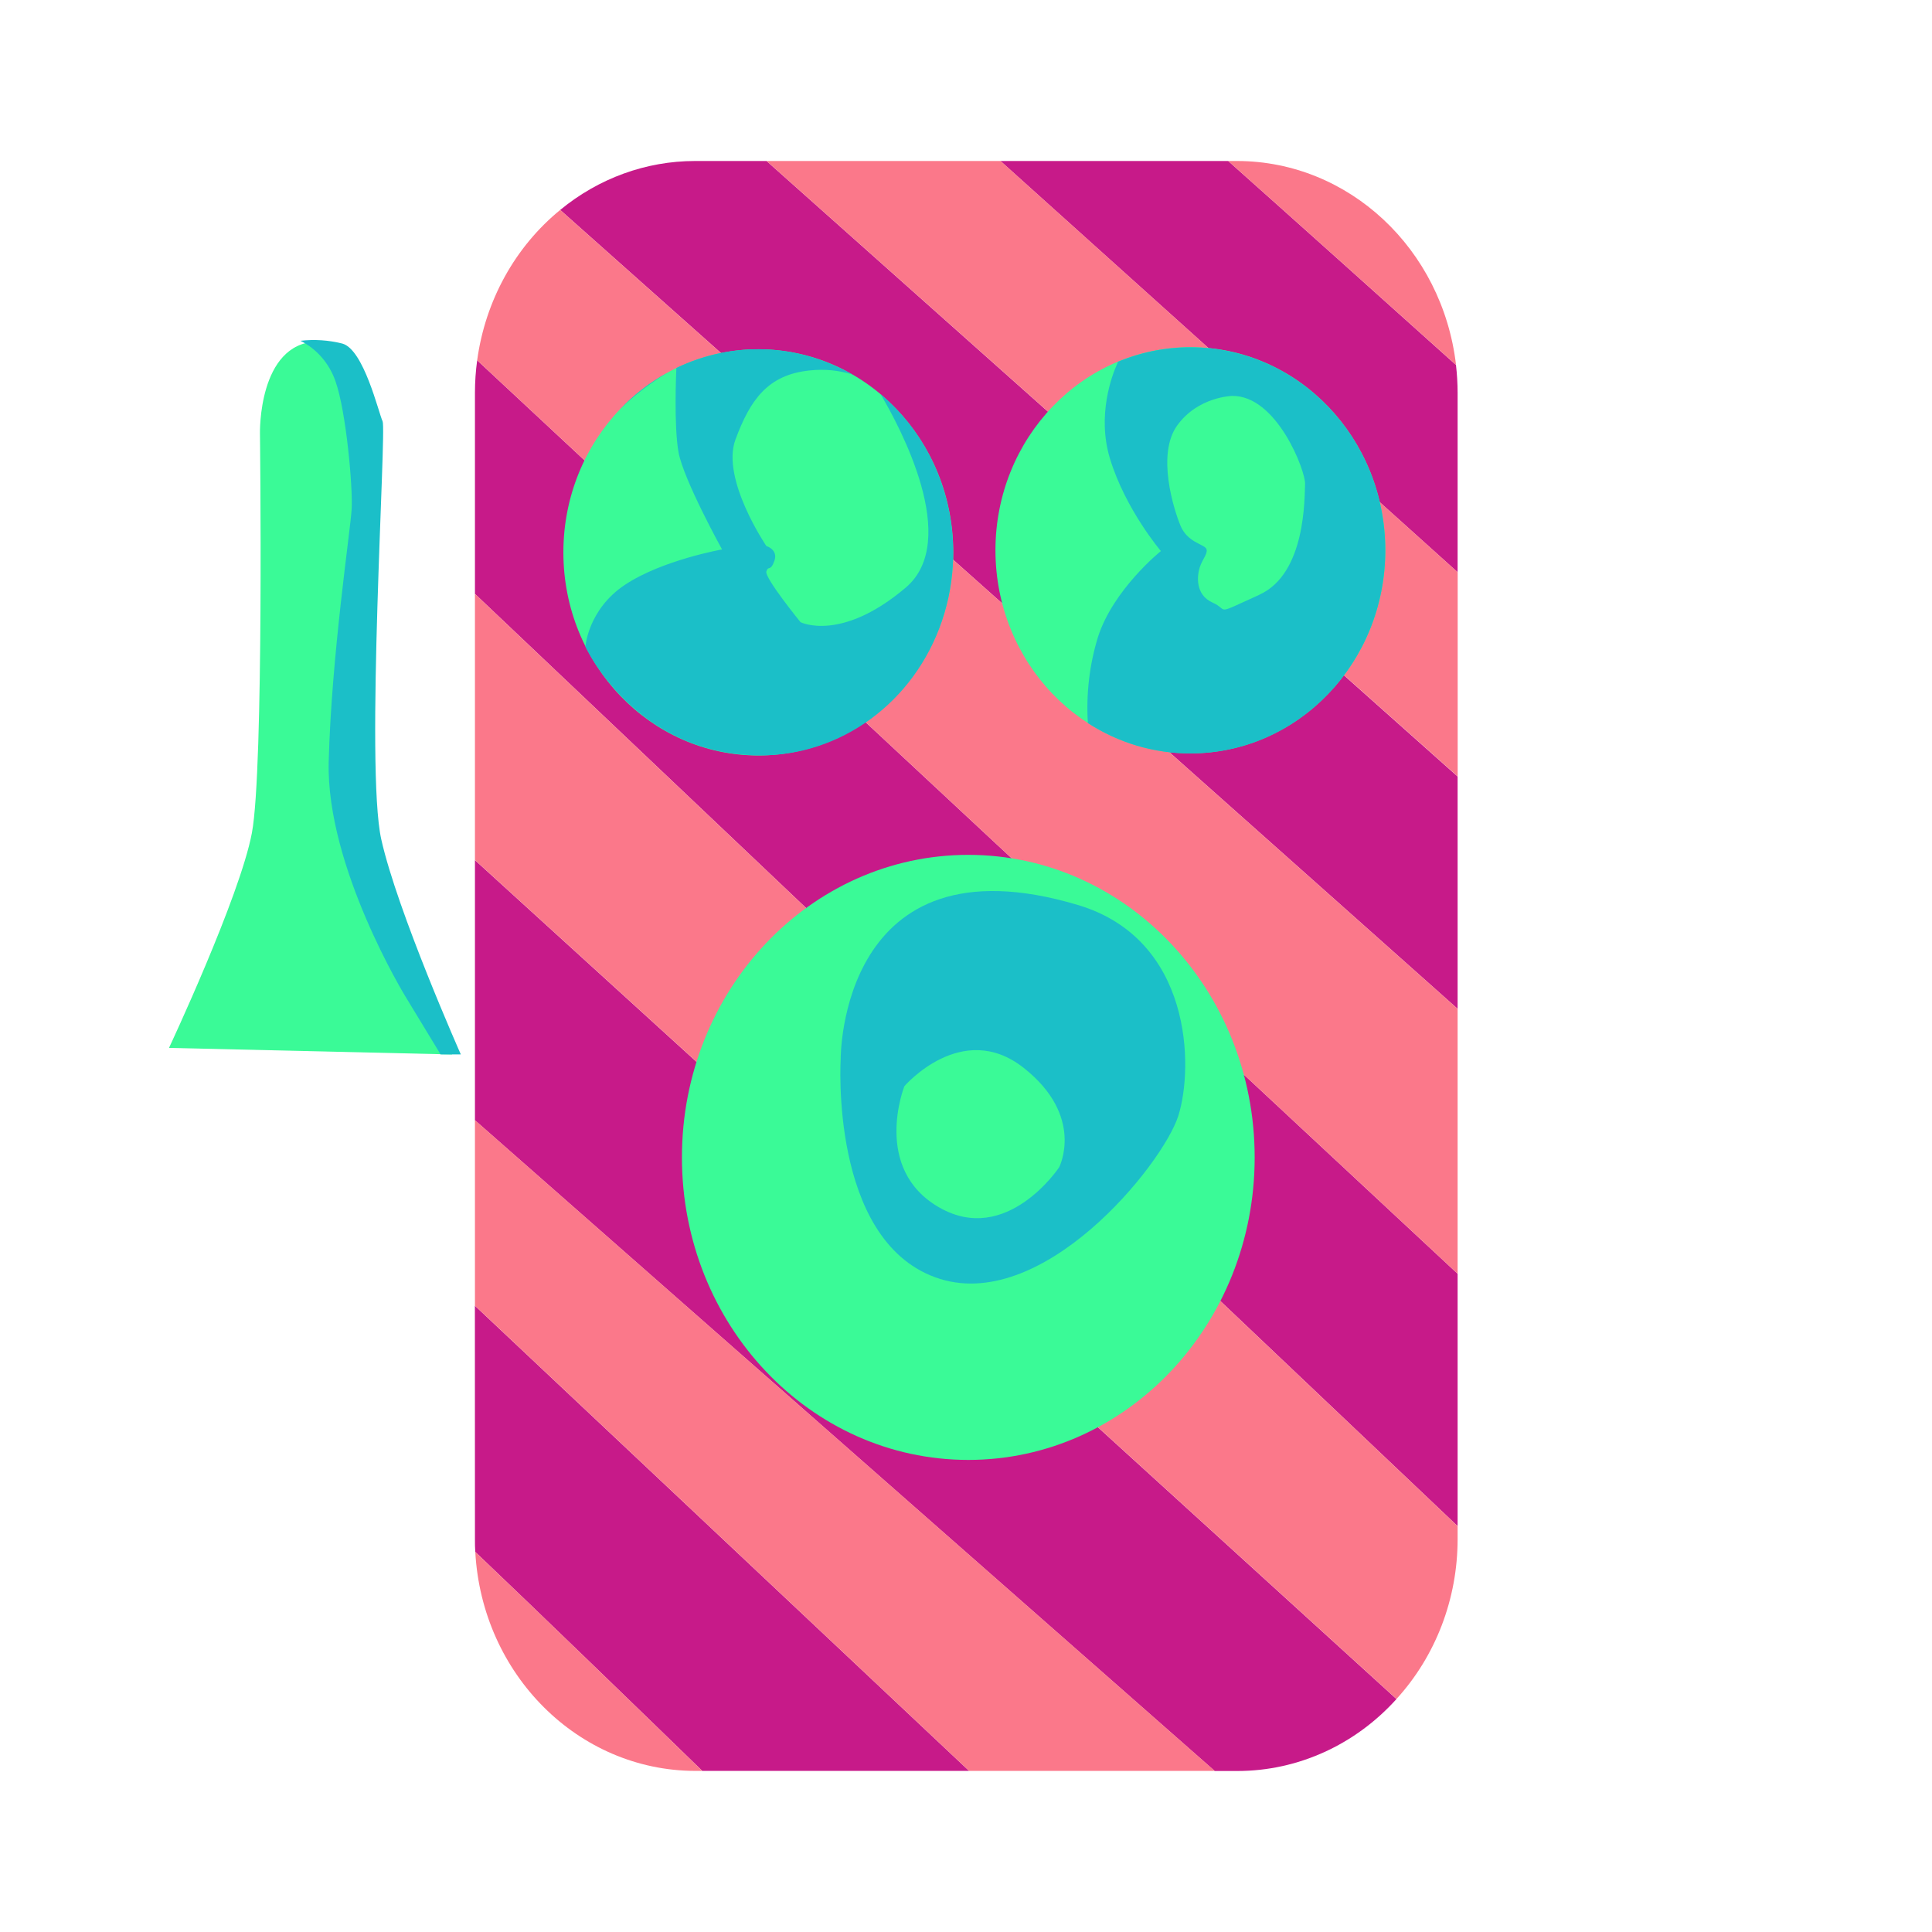 <?xml version="1.0" encoding="utf-8"?>
<svg width="384px" height="384px" viewbox="0 0 384 384" version="1.1" xmlns:xlink="http://www.w3.org/1999/xlink" xmlns="http://www.w3.org/2000/svg">
  <g id="Box" transform="translate(94.387 32)">
    <path d="M26.786 0C17.076 0.002 7.646 3.426 0 9.727L178.367 168.512L178.367 122.335L41.017 0L26.786 0L26.786 0L26.786 0L26.786 0L26.786 0Z" transform="translate(16.957 0)" id="Shape" fill="#C71A89" fill-rule="evenodd" stroke="none" />
    <path d="M45.266 0L0 0L90.863 81.735L90.863 46.035C90.857 44.196 90.748 42.36 90.537 40.535C78.21 29.458 57.029 10.463 45.266 0L45.266 0L45.266 0L45.266 0L45.266 0L45.266 0Z" transform="translate(104.462 0)" id="Shape#2" fill="#C71A89" fill-rule="evenodd" stroke="none" />
    <path d="M183.162 166.741L0 0L0 51.703L147.038 181.043L151.594 181.043C163.533 181.028 174.944 175.858 183.162 166.741L183.162 166.741L183.162 166.741L183.162 166.741L183.162 166.741L183.162 166.741Z" transform="translate(0.012 138.957)" id="Shape#3" fill="#C71A89" fill-rule="evenodd" stroke="none" />
    <path d="M0 6.424L0 46.429L195.312 231.718L195.312 181.553L0.442 0C0.152 2.128 0.004 4.274 0 6.424L0 6.424L0 6.424L0 6.424L0 6.424L0 6.424Z" transform="translate(0.012 39.611)" id="Shape#5" fill="#C71A89" fill-rule="evenodd" stroke="none" />
    <path d="M0.012 46.429C0.012 47.276 0.012 48.109 0.08 48.943C12.555 60.809 33.085 80.701 45.198 92.464L98.23 92.464L0 0L0.012 46.429L0.012 46.429L0.012 46.429L0.012 46.429L0.012 46.429Z" transform="translate(0 227.517)" id="Shape#7" fill="#C71A89" fill-rule="evenodd" stroke="none" />
    <path d="M43.663 43.521L45.118 43.521C33.005 31.758 12.475 11.853 0 0C1.337 24.376 20.468 43.445 43.663 43.521L43.663 43.521L43.663 43.521L43.663 43.521L43.663 43.521L43.663 43.521Z" transform="translate(0.08 276.46)" id="Shape#8" fill="#FB788A" fill-rule="evenodd" stroke="none" />
    <path d="M0 36.877L98.218 129.34L147.038 129.34L0 0L0 36.877L0 36.877L0 36.877L0 36.877L0 36.877L0 36.877Z" transform="translate(0.012 190.64)" id="Polygon" fill="#FB788A" fill-rule="evenodd" stroke="none" />
    <path d="M0 52.905L183.162 219.645C190.953 211.114 195.307 199.741 195.312 187.906L195.312 185.289L0 0L0 52.905L0 52.905L0 52.905L0 52.905L0 52.905Z" transform="translate(0.012 86.04)" id="Shape#9" fill="#FB788A" fill-rule="evenodd" stroke="none" />
    <path d="M1.52588e-05 29.884L194.87 211.438L194.87 158.785L16.503 0C7.529 7.332 1.613 18.047 0 29.884L1.52588e-05 29.884L1.52588e-05 29.884L1.52588e-05 29.884L1.52588e-05 29.884L1.52588e-05 29.884Z" transform="translate(0.454 9.727)" id="Shape#10" fill="#FB788A" fill-rule="evenodd" stroke="none" />
    <path d="M0 0L137.363 122.315L137.363 81.735L46.506 0L0 0L0 0L0 0L0 0L0 0L0 0Z" transform="translate(57.974 0)" id="Polygon#1" fill="#FB788A" fill-rule="evenodd" stroke="none" />
    <path d="M1.879 0L0 0C11.763 10.463 32.944 29.457 45.284 40.535C42.576 17.445 23.979 0.079 1.879 1.90735e-05L1.879 0L1.879 0L1.879 0L1.879 0L1.879 0Z" transform="translate(149.727 0)" id="Shape#11" fill="#FB788A" fill-rule="evenodd" stroke="none" />
    <path d="M0 40.367C0 18.073 17.347 0 38.746 0C60.144 0 77.491 18.073 77.491 40.367C77.491 62.661 60.144 80.734 38.746 80.734C17.347 80.734 0 62.661 0 40.367L0 40.367L0 40.367L0 40.367L0 40.367Z" transform="translate(17.589 37.42)" id="Ellipse" fill="#3AFA97" fill-rule="evenodd" stroke="none" />
    <path d="M0 40.367C0 18.073 17.347 0 38.746 0C60.144 0 77.491 18.073 77.491 40.367C77.491 62.661 60.144 80.734 38.746 80.734C17.347 80.734 0 62.661 0 40.367L0 40.367L0 40.367L0 40.367L0 40.367Z" transform="translate(103.467 37)" id="Ellipse#1" fill="#3AFA97" fill-rule="evenodd" stroke="none" />
    <path d="M0 60.13C0 26.921 25.483 0 56.918 0C88.353 0 113.836 26.921 113.836 60.13C113.836 93.339 88.353 120.26 56.918 120.26C25.483 120.26 0 93.339 0 60.13L0 60.13L0 60.13L0 60.13L0 60.13Z" transform="translate(41.152 137.91)" id="Ellipse#2" fill="#3AFA97" fill-rule="evenodd" stroke="none" />
    <path d="M9.516 0C6.008 1.916 2.799 4.385 0 7.322C2.894 4.504 6.087 2.047 9.516 0L9.516 0L9.516 0L9.516 0L9.516 0L9.516 0Z" transform="translate(28.831 42.041)" id="Shape#12" fill="#1BBFC8" fill-rule="evenodd" stroke="none" />
    <path d="M58.686 8.959C62.438 15.292 74.722 38.041 63.659 47.386C50.767 58.315 42.755 54.25 42.755 54.25C42.755 54.25 35.566 45.422 35.965 44.162C36.364 42.901 36.763 44.304 37.561 42.061C38.359 39.819 35.965 39.114 35.965 39.114C35.965 39.114 26.909 25.801 29.825 17.948C32.741 10.096 36.216 5.055 44.609 4.215C47.437 3.902 50.296 4.172 53.026 5.01C42.218 -1.181 29.274 -1.66 18.081 3.717C18.031 4.732 17.577 15.247 18.504 20.45C19.48 25.917 27.161 39.793 27.161 39.793C27.161 39.793 15.293 41.893 7.895 46.798C0.497 51.704 0 59.129 0 59.129C0 59.129 9.823 80.457 34.35 80.715C50.703 80.934 65.381 70.187 70.875 53.971C76.368 37.755 71.463 19.656 58.668 8.933L58.686 8.959L58.686 8.959L58.686 8.959L58.686 8.959L58.686 8.959Z" transform="translate(21.967 37.412)" id="Shape#13" fill="#1BBFC8" fill-rule="evenodd" stroke="none" />
    <path d="M20.474 2.28882e-05C15.449 -0.005 10.471 1.011 5.813 2.992L6.089 2.941L5.849 3.458C4.935 5.519 1.859 13.469 4.493 22.142C7.562 32.23 14.61 40.502 14.61 40.502C14.61 40.502 5.162 48.071 2.098 57.603C0.409 63.114 -0.27 68.913 0.097 74.691C6.227 78.652 13.281 80.741 20.473 80.727C41.869 80.727 59.213 62.631 59.213 40.36C59.213 18.09 41.869 2.28882e-05 20.474 2.28882e-05L20.474 2.28882e-05L20.474 2.28882e-05L20.474 2.28882e-05L20.474 2.28882e-05L20.474 2.28882e-05ZM34.183 49.195C24.863 53.396 28.326 52.278 24.863 50.733C21.401 49.189 21.794 45.408 22.334 43.727C22.874 42.047 24.175 40.78 23.562 39.94C22.948 39.1 19.835 38.68 18.503 35.455C17.171 32.23 13.714 21.302 17.84 15.556C21.965 9.811 28.756 9.668 28.756 9.668C37.676 9.526 43.404 24.662 43.269 27.189C43.134 29.716 43.502 44.968 34.183 49.176L34.183 49.195L34.183 49.195L34.183 49.195L34.183 49.195L34.183 49.195Z" transform="translate(121.739 37.025)" id="Shape#14" fill="#1BBFC8" fill-rule="evenodd" stroke="none" />
    <path d="M47.203 2.771C-0.193 -11.389 0.071 33.321 0.071 33.321C0.071 33.321 -2.194 69.067 18.845 76.771C39.885 84.474 64.111 54.345 67.175 44.676C70.238 35.008 69.95 9.551 47.203 2.771L47.203 2.771L47.203 2.771L47.203 2.771L47.203 2.771L47.203 2.771ZM43.489 54.907C43.489 54.907 33.101 70.605 19.656 62.895C6.21 55.185 12.73 38.788 12.73 38.788C12.73 38.788 24.18 25.475 36.435 35.144C48.689 44.812 43.489 54.907 43.489 54.907L43.489 54.907L43.489 54.907L43.489 54.907L43.489 54.907L43.489 54.907Z" transform="translate(72.638 145.098)" id="Shape#15" fill="#1BBFC8" fill-rule="evenodd" stroke="none" />
  </g>
  <g id="Speaker" transform="translate(33.59 67.582)">
    <path d="M0 140.401L56.258 141.705C56.258 141.705 40.989 110.309 40.588 96.309C40.186 82.309 41.391 18.675 41.391 18.675C41.391 18.675 40.989 -0.417 29.334 0.007C17.678 0.431 18.079 18.265 18.079 18.265C18.079 18.265 18.882 84.963 16.473 97.692C14.065 110.42 0 140.401 0 140.401L0 140.401L0 140.401L0 140.401L0 140.401L0 140.401Z" transform="translate(0 0.295)" id="Shape#16" fill="#3AFA97" fill-rule="evenodd" stroke="none" />
    <path d="M0 0.152C3.228 1.757 5.728 4.638 6.961 8.172C9.105 14.191 10.445 29.377 10.179 33.674C9.914 37.971 6.158 62.9 5.621 83.817C5.083 104.736 20.896 130.524 20.896 130.524L27.857 141.987L31.878 141.987C31.878 141.987 19.284 113.61 16.072 99.265C12.86 84.919 17.141 17.888 16.338 16.173C15.534 14.458 12.588 1.828 8.308 0.7C5.588 0.018 2.779 -0.168 0 0.152L0 0.152L0 0.152L0 0.152L0 0.152L0 0.152Z" transform="translate(26.122 0)" id="Shape#17" fill="#1BBFC8" fill-rule="evenodd" stroke="none" />
  </g>
  <path d="M0 0L384 0L384 384L0 384L0 0L0 0L0 0L0 0L0 0Z" id="bg" fill="none" fill-rule="evenodd" stroke="none" />
</svg>